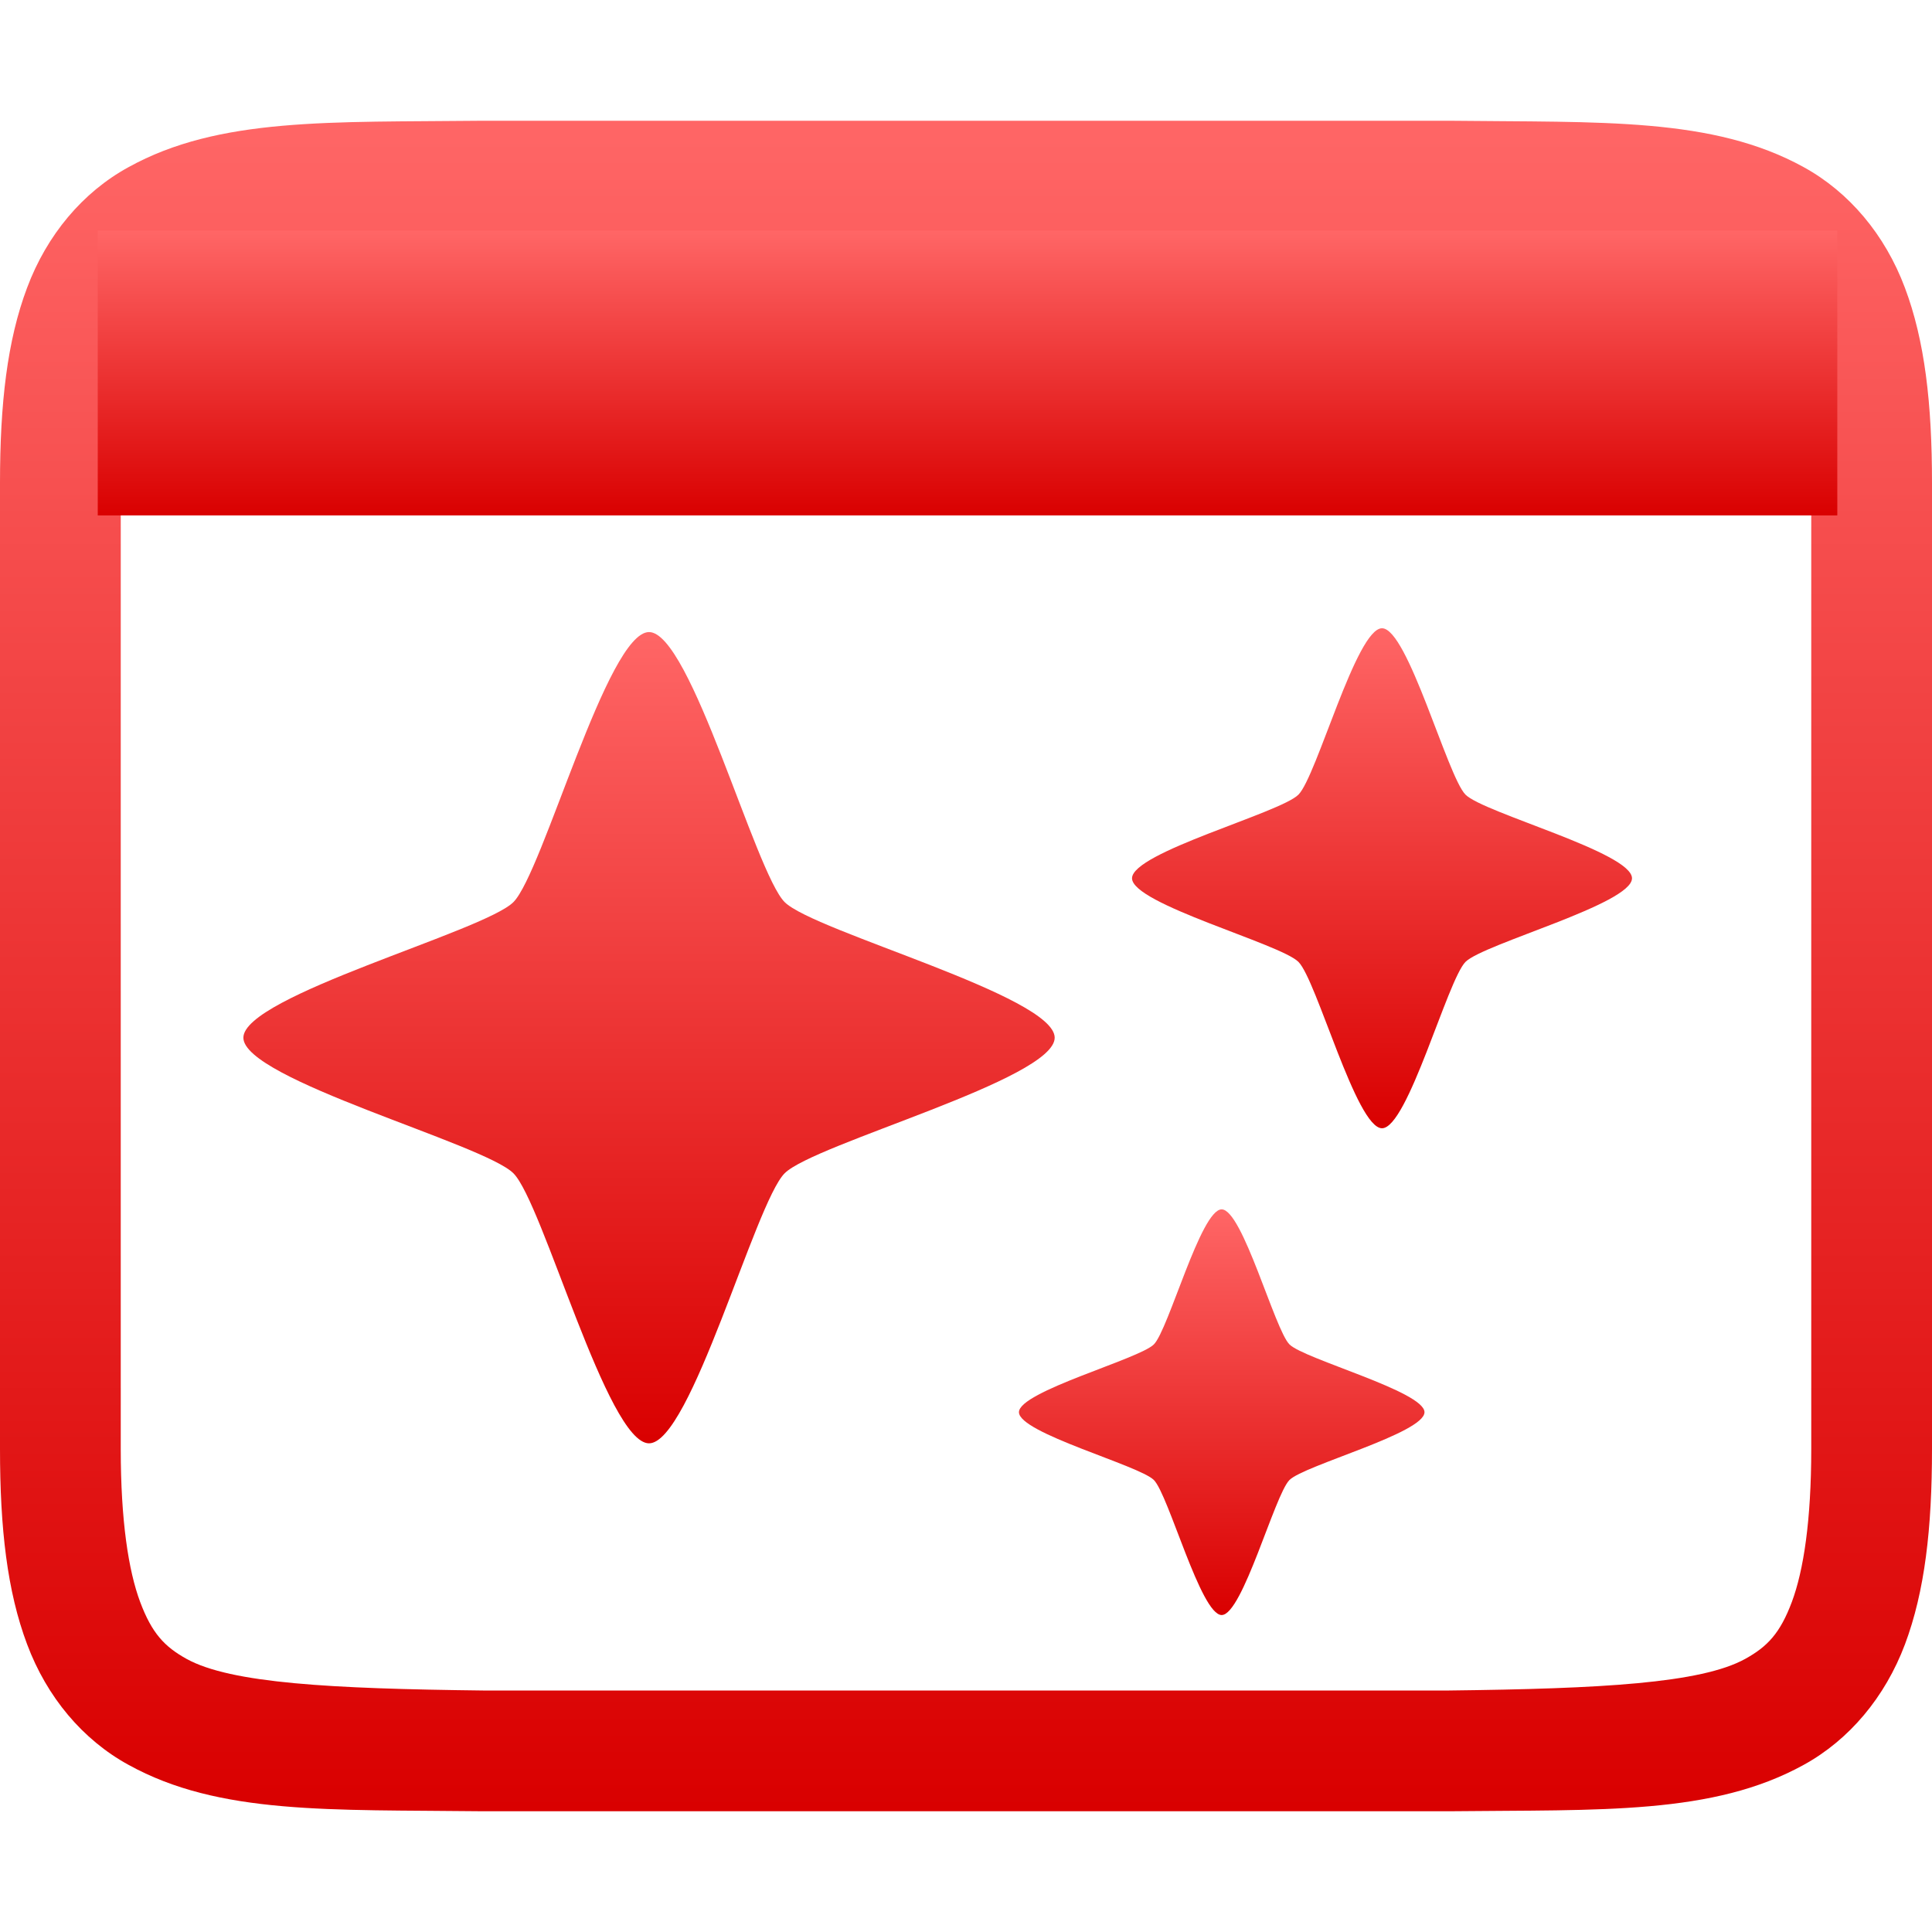<svg xmlns="http://www.w3.org/2000/svg" xmlns:xlink="http://www.w3.org/1999/xlink" width="64" height="64" viewBox="0 0 64 64" version="1.1">
<defs>
<linearGradient id="linear0" gradientUnits="userSpaceOnUse" x1="0" y1="0" x2="0" y2="1" gradientTransform="matrix(64,0,0,56,0,4)">
<stop offset="0" style="stop-color:#ff6666;stop-opacity:1;"/>
<stop offset="1" style="stop-color:#d90000;stop-opacity:1;"/>
</linearGradient>
<linearGradient id="linear1" gradientUnits="userSpaceOnUse" x1="0" y1="0" x2="0" y2="1" gradientTransform="matrix(57.625,0,0,9.434,3.238,7.641)">
<stop offset="0" style="stop-color:#ff6666;stop-opacity:1;"/>
<stop offset="1" style="stop-color:#d90000;stop-opacity:1;"/>
</linearGradient>
<linearGradient id="linear2" gradientUnits="userSpaceOnUse" x1="0" y1="0" x2="0" y2="1" gradientTransform="matrix(26.875,0,0,26.875,8.062,20.938)">
<stop offset="0" style="stop-color:#ff6666;stop-opacity:1;"/>
<stop offset="1" style="stop-color:#d90000;stop-opacity:1;"/>
</linearGradient>
<linearGradient id="linear3" gradientUnits="userSpaceOnUse" x1="0" y1="0" x2="0" y2="1" gradientTransform="matrix(13.434,0,0,13.438,33.754,40.062)">
<stop offset="0" style="stop-color:#ff6666;stop-opacity:1;"/>
<stop offset="1" style="stop-color:#d90000;stop-opacity:1;"/>
</linearGradient>
<linearGradient id="linear4" gradientUnits="userSpaceOnUse" x1="0" y1="0" x2="0" y2="1" gradientTransform="matrix(16.562,0,0,16.562,37.5,20.812)">
<stop offset="0" style="stop-color:#ff6666;stop-opacity:1;"/>
<stop offset="1" style="stop-color:#d90000;stop-opacity:1;"/>
</linearGradient>
</defs>
<g id="surface1">
<path style=" stroke:none;fill-rule:nonzero;fill:url(#linear0);" d="M 15.977 4 C 10.945 4.055 7.262 3.875 4.254 5.539 C 2.742 6.367 1.555 7.777 0.898 9.531 C 0.238 11.285 0 13.367 0 16 L 0 48 C 0 50.633 0.238 52.715 0.898 54.469 C 1.555 56.223 2.742 57.633 4.254 58.461 C 7.262 60.125 10.945 59.941 15.977 60 L 48.023 60 C 53.055 59.945 56.738 60.125 59.754 58.461 C 61.258 57.633 62.445 56.223 63.105 54.469 C 63.762 52.715 64 50.633 64 48 L 64 16 C 64 13.367 63.762 11.285 63.102 9.531 C 62.445 7.777 61.258 6.367 59.754 5.539 C 56.738 3.875 53.055 4.059 48.023 4 Z M 16 8 L 48 8 C 53.035 8.059 56.348 8.238 57.812 9.047 C 58.547 9.453 58.969 9.895 59.359 10.938 C 59.746 11.977 60 13.633 60 16 L 60 48 C 60 50.367 59.746 52.023 59.359 53.062 C 58.969 54.105 58.547 54.547 57.812 54.953 C 56.348 55.762 53.035 55.941 48 56 L 16 56 C 10.965 55.941 7.645 55.762 6.18 54.953 C 5.449 54.547 5.031 54.105 4.641 53.062 C 4.254 52.023 4 50.367 4 48 L 4 16 C 4 13.633 4.254 11.977 4.641 10.938 C 5.031 9.895 5.449 9.453 6.18 9.047 C 7.645 8.238 10.965 8.059 16 8 Z M 16 8 "/>
<path style=" stroke:none;fill-rule:nonzero;fill:url(#linear1);" d="M 3.238 7.641 L 60.863 7.641 L 60.863 17.074 L 3.238 17.074 Z M 3.238 7.641 "/>
<path style=" stroke:none;fill-rule:nonzero;fill:url(#linear2);" d="M 21.5 47.812 C 20.117 47.812 17.984 39.844 17.008 38.867 C 16.031 37.887 8.062 35.758 8.062 34.375 C 8.062 32.992 16.031 30.859 17.008 29.883 C 17.984 28.902 20.117 20.938 21.5 20.938 C 22.883 20.938 25.016 28.902 25.992 29.883 C 26.969 30.859 34.938 32.992 34.938 34.375 C 34.938 35.758 26.969 37.887 25.992 38.867 C 25.016 39.844 22.883 47.812 21.5 47.812 Z M 21.5 47.812 "/>
<path style=" stroke:none;fill-rule:nonzero;fill:url(#linear3);" d="M 40.469 53.5 C 39.777 53.5 38.711 49.516 38.223 49.027 C 37.734 48.539 33.754 47.473 33.754 46.781 C 33.754 46.094 37.734 45.023 38.223 44.535 C 38.711 44.047 39.777 40.062 40.469 40.062 C 41.16 40.062 42.227 44.047 42.715 44.535 C 43.203 45.023 47.188 46.094 47.188 46.781 C 47.188 47.473 43.203 48.539 42.715 49.027 C 42.227 49.516 41.16 53.5 40.469 53.5 Z M 40.469 53.5 "/>
<path style=" stroke:none;fill-rule:nonzero;fill:url(#linear4);" d="M 45.781 37.375 C 44.93 37.375 43.617 32.465 43.012 31.863 C 42.41 31.262 37.5 29.945 37.5 29.094 C 37.5 28.238 42.41 26.93 43.012 26.324 C 43.617 25.723 44.93 20.812 45.781 20.812 C 46.633 20.812 47.949 25.723 48.547 26.324 C 49.152 26.93 54.062 28.238 54.062 29.094 C 54.062 29.945 49.152 31.262 48.547 31.863 C 47.949 32.465 46.633 37.375 45.781 37.375 Z M 45.781 37.375 "/>
</g>
</svg>
